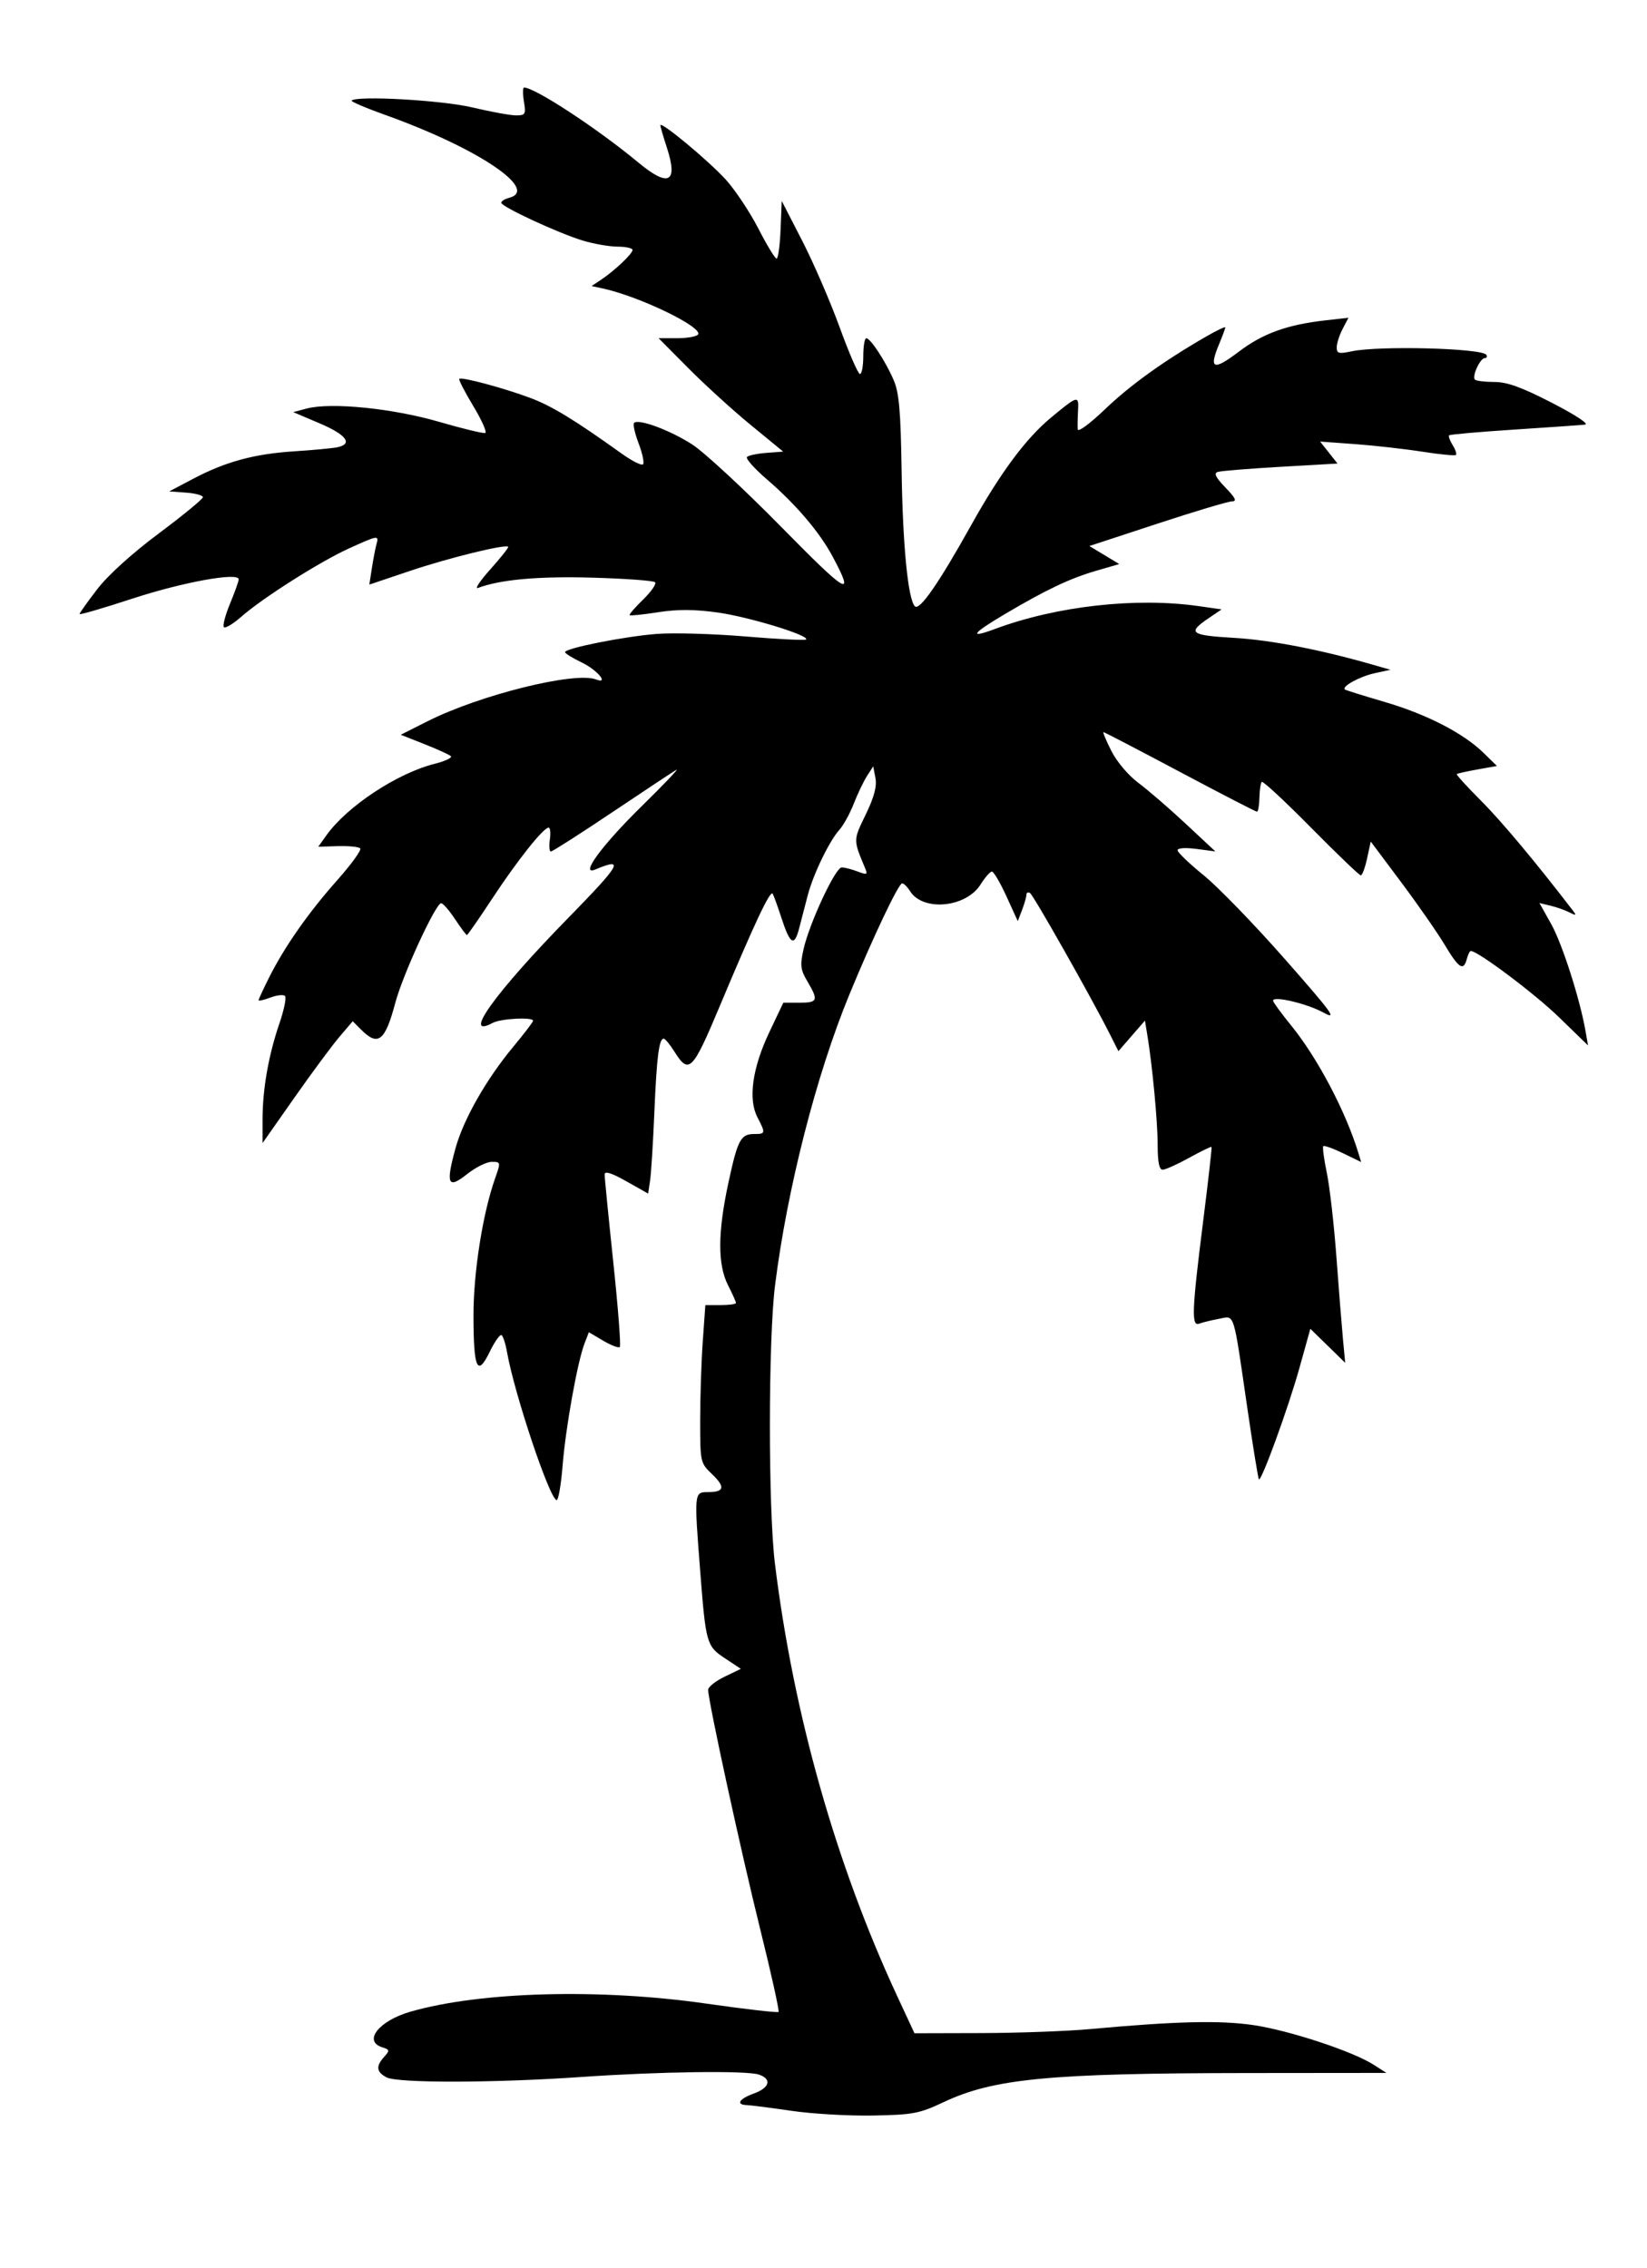 <?xml version="1.0" encoding="UTF-8" standalone="no"?>
<!-- Created with Inkscape (http://www.inkscape.org/) -->

<svg
   xmlns:dc="http://purl.org/dc/elements/1.1/"
   xmlns:cc="http://creativecommons.org/ns#"
   xmlns:rdf="http://www.w3.org/1999/02/22-rdf-syntax-ns#"
   xmlns:svg="http://www.w3.org/2000/svg"
   xmlns="http://www.w3.org/2000/svg"
   xmlns:sodipodi="http://sodipodi.sourceforge.net/DTD/sodipodi-0.dtd"
   xmlns:inkscape="http://www.inkscape.org/namespaces/inkscape"
   id="svg3106"
   version="1.1"
   inkscape:version="0.48.4 r9939"
   width="414"
   height="570"
   sodipodi:docname="logo03.png">
  <defs
     id="defs3110" />
  <sodipodi:namedview
     pagecolor="#ffffff"
     bordercolor="#666666"
     borderopacity="1"
     objecttolerance="10"
     gridtolerance="10"
     guidetolerance="10"
     inkscape:pageopacity="0"
     inkscape:pageshadow="2"
     inkscape:window-width="1855"
     inkscape:window-height="1056"
     id="namedview3108"
     showgrid="false"
     inkscape:zoom="0.56382462"
     inkscape:cx="114.17658"
     inkscape:cy="264.2706"
     inkscape:window-x="65"
     inkscape:window-y="24"
     inkscape:window-maximized="1"
     inkscape:current-layer="svg3106" />
  <path
     style="fill:#000000"
     d="m 199,530.5 c -5.225,-0.764 -10.287,-1.414 -11.25,-1.444 -2.874,-0.091 -1.99,-1.567 1.75,-2.919 3.988,-1.442 4.567,-3.644 1.25,-4.755 -3.122,-1.046 -25.071,-0.749 -44.526,0.601 -21.943,1.523 -46.316,1.574 -49.067,0.102 -2.561,-1.37 -2.723,-2.802 -0.584,-5.165 1.443,-1.594 1.401,-1.793 -0.5,-2.396 -4.885,-1.551 -0.792,-6.689 7.138,-8.959 17.615,-5.043 47.503,-5.857 74.286,-2.023 9.765,1.398 17.954,2.341 18.199,2.096 0.245,-0.245 -1.828,-9.601 -4.606,-20.791 C 186.283,465.489 178,427.412 178,424.678 c 0,-0.706 1.85,-2.179 4.111,-3.274 l 4.111,-1.991 -3.987,-2.638 c -4.63,-3.064 -4.813,-3.705 -6.223,-21.839 C 174.467,375.057 174.472,375 177.941,375 c 4.157,0 4.441,-1.259 1.023,-4.534 C 176.042,367.666 176,367.476 176,356.967 c 0,-5.863 0.292,-14.778 0.65,-19.813 L 177.299,328 l 3.85,0 c 2.118,0 3.85,-0.243 3.85,-0.54 0,-0.297 -0.9,-2.304 -2,-4.46 -2.631,-5.157 -2.6,-13.255 0.1,-25.767 C 185.436,286.401 186.183,285 189.622,285 c 2.821,0 2.853,-0.18 0.757,-4.234 -2.359,-4.562 -1.257,-12.384 3.01,-21.371 l 3.512,-7.396 4.049,0 c 4.621,0 4.833,-0.558 2.019,-5.327 -1.771,-3.002 -1.895,-4.043 -0.975,-8.151 C 203.453,232.016 209.995,218 211.574,218 c 0.713,0 2.501,0.458 3.975,1.019 2.367,0.9 2.593,0.812 1.942,-0.75 -3.049,-7.315 -3.051,-6.999 0.1,-13.513 2.142,-4.427 2.862,-7.118 2.466,-9.209 l -0.56,-2.953 -1.57,2.453 c -0.864,1.349 -2.361,4.478 -3.328,6.953 -0.967,2.475 -2.573,5.4 -3.568,6.5 -2.549,2.816 -6.614,11.214 -7.996,16.517 -0.643,2.466 -1.609,6.184 -2.148,8.263 -1.224,4.723 -2.266,4.127 -4.443,-2.542 -0.94,-2.881 -1.936,-5.632 -2.213,-6.114 -0.597,-1.038 -4.516,7.276 -13.274,28.156 -6.905,16.464 -7.771,17.334 -11.443,11.498 -1.107,-1.76 -2.302,-3.218 -2.655,-3.239 -1.198,-0.072 -1.784,4.491 -2.374,18.49 -0.324,7.684 -0.809,15.427 -1.079,17.206 l -0.49,3.235 -5.458,-3.08 c -3.729,-2.105 -5.463,-2.654 -5.474,-1.735 -0.009,0.74 0.97,10.679 2.176,22.086 1.206,11.407 1.945,20.988 1.642,21.291 -0.303,0.303 -2.177,-0.41 -4.166,-1.583 l -3.616,-2.133 -1.098,2.843 c -1.764,4.567 -4.736,21.11 -5.496,30.593 -0.386,4.812 -1.057,8.75 -1.491,8.75 -1.693,0 -10.64,-26.666 -12.501,-37.261 -0.363,-2.069 -0.981,-3.959 -1.372,-4.201 -0.391,-0.242 -1.725,1.646 -2.963,4.196 -3.119,6.42 -4.064,4.318 -4.083,-9.077 -0.015,-10.858 2.315,-25.673 5.425,-34.486 C 125.893,292.053 125.882,292 123.593,292 c -1.275,0 -4.068,1.392 -6.206,3.094 -4.809,3.827 -5.377,2.559 -2.901,-6.468 2.003,-7.304 7.751,-17.404 14.562,-25.589 2.723,-3.273 4.952,-6.195 4.952,-6.494 0,-0.984 -8.088,-0.567 -10.121,0.521 -7.938,4.248 0.581,-7.589 19.035,-26.449 13.202,-13.493 14.154,-15.202 6.735,-12.098 -4.071,1.703 1.633,-6.072 11.714,-15.967 5.575,-5.473 9.462,-9.555 8.637,-9.073 -0.825,0.482 -8.096,5.297 -16.157,10.7 -8.061,5.403 -14.975,9.823 -15.364,9.823 -0.389,0 -0.508,-1.35 -0.266,-3 0.242,-1.65 0.103,-3 -0.309,-3 -1.311,0 -7.833,8.199 -14.118,17.75 -3.348,5.088 -6.238,9.25 -6.423,9.25 -0.184,0 -1.526,-1.8 -2.982,-4 -1.456,-2.2 -3.027,-4 -3.492,-4 -1.374,0 -9.646,17.957 -11.515,25 -2.558,9.636 -4.325,11.049 -8.543,6.831 l -2.169,-2.169 -3.342,3.919 c -1.838,2.156 -6.937,9.043 -11.331,15.305 L 66,287.271 l 0,-5.952 c 0,-7.58 1.499,-16.126 4.22,-24.056 1.177,-3.43 1.817,-6.56 1.422,-6.955 -0.395,-0.395 -2.051,-0.215 -3.68,0.4 C 66.333,251.323 65,251.625 65,251.38 c 0,-0.246 1.177,-2.794 2.615,-5.663 3.901,-7.78 9.892,-16.34 17.154,-24.507 3.565,-4.01 6.162,-7.61 5.771,-8 -0.391,-0.39 -2.922,-0.642 -5.624,-0.559 l -4.912,0.151 2.018,-2.834 c 5.218,-7.327 17.802,-15.64 27.292,-18.027 2.648,-0.666 4.448,-1.53 4,-1.92 -0.448,-0.39 -3.462,-1.756 -6.698,-3.035 l -5.883,-2.326 6.721,-3.388 c 13.13,-6.619 37.031,-12.557 42.341,-10.519 3.426,1.315 0.329,-2.389 -3.556,-4.252 -2.293,-1.1 -4.185,-2.268 -4.205,-2.596 -0.06,-0.982 14.912,-3.961 23.073,-4.591 4.185,-0.323 14.229,-0.032 22.319,0.647 8.09,0.679 14.925,1.019 15.189,0.756 0.995,-0.995 -14.451,-5.707 -22.245,-6.786 -5.849,-0.81 -10.041,-0.827 -14.952,-0.063 -3.753,0.584 -6.97,0.916 -7.149,0.737 -0.179,-0.179 1.349,-1.951 3.395,-3.938 2.046,-1.987 3.394,-3.94 2.995,-4.339 -0.399,-0.399 -7.474,-0.917 -15.722,-1.151 -13.614,-0.387 -23.204,0.475 -28.791,2.587 -0.907,0.343 0.501,-1.776 3.129,-4.709 2.628,-2.933 4.637,-5.473 4.465,-5.645 -0.702,-0.702 -15.019,2.816 -24.634,6.054 l -10.272,3.459 0.654,-4.211 c 0.36,-2.316 0.877,-4.999 1.149,-5.961 0.645,-2.284 0.41,-2.247 -6.912,1.078 -7.298,3.314 -21.66,12.417 -27.034,17.136 -2.069,1.816 -4.052,3.012 -4.407,2.657 -0.355,-0.355 0.335,-3.011 1.534,-5.902 C 59.019,148.827 60,146.07 60,145.593 60,143.745 45.946,146.299 33.273,150.449 25.973,152.84 20,154.582 20,154.322 c 0,-0.261 2.002,-3.075 4.448,-6.255 2.712,-3.524 8.763,-9.001 15.5,-14.029 C 46.027,129.502 51,125.414 51,124.953 c 0,-0.461 -1.903,-0.976 -4.23,-1.145 L 42.54,123.5 48.52,120.345 c 8.176,-4.313 15.359,-6.266 25.448,-6.92 4.692,-0.304 9.544,-0.758 10.782,-1.008 4.061,-0.822 2.364,-3.144 -4.398,-6.018 l -6.648,-2.825 3.398,-0.9 c 6.078,-1.61 21.547,-0.063 33.2,3.321 5.941,1.725 11.196,2.995 11.677,2.821 0.481,-0.174 -0.877,-3.22 -3.016,-6.768 -2.14,-3.549 -3.721,-6.622 -3.513,-6.83 0.558,-0.558 11.193,2.297 17.866,4.797 5.397,2.022 11.041,5.46 22.919,13.961 2.604,1.864 5.032,3.092 5.394,2.729 0.363,-0.363 -0.128,-2.722 -1.091,-5.243 -0.963,-2.521 -1.481,-4.853 -1.151,-5.183 1.109,-1.109 9.068,1.844 14.612,5.423 3.025,1.952 13.073,11.256 22.329,20.674 16.801,17.095 18.689,18.178 12.917,7.408 -3.258,-6.08 -9.248,-13.102 -16.463,-19.301 -3.156,-2.711 -5.411,-5.251 -5.011,-5.643 0.4,-0.393 2.61,-0.855 4.912,-1.027 l 4.185,-0.313 -8.185,-6.718 C 184.183,103.087 177.136,96.674 173.025,92.532 L 165.55,85 l 4.666,0 c 2.566,0 4.933,-0.432 5.259,-0.96 1.149,-1.86 -14.755,-9.536 -23.869,-11.52 l -2.894,-0.63 2.394,-1.598 C 154.523,68.01 159,63.769 159,62.813 c 0,-0.447 -1.688,-0.818 -3.75,-0.824 -2.062,-0.006 -6,-0.692 -8.75,-1.524 -6.157,-1.864 -20.5,-8.515 -20.5,-9.506 0,-0.399 0.9,-0.961 2,-1.249 7.714,-2.017 -8.009,-12.54 -31.052,-20.783 -4.946,-1.769 -8.799,-3.41 -8.564,-3.645 1.307,-1.307 22.692,-0.101 30.318,1.71 C 123.353,28.096 128.306,29 129.71,29 c 2.358,0 2.509,-0.266 1.984,-3.5 -0.312,-1.925 -0.296,-3.5 0.036,-3.5 2.725,0 18.479,10.336 28.752,18.864 7.625,6.33 10.027,5.045 7.13,-3.814 C 166.725,34.341 166,31.841 166,31.496 c 0,-1.193 12.275,9.018 16.532,13.752 2.348,2.611 6.001,8.122 8.119,12.246 2.117,4.124 4.167,7.5 4.555,7.502 0.388,0.002 0.838,-3.258 1,-7.246 L 196.5,50.5 l 5.143,10 c 2.829,5.5 7.065,15.287 9.413,21.75 2.348,6.463 4.646,11.75 5.107,11.75 0.46,0 0.837,-2.025 0.837,-4.5 0,-2.475 0.338,-4.497 0.75,-4.493 1.065,0.01 4.845,5.778 6.875,10.493 1.387,3.22 1.779,7.706 2.014,23 0.287,18.721 1.61,32.15 3.337,33.877 1.171,1.171 5.991,-5.772 14.098,-20.31 7.394,-13.259 13.785,-21.872 20.128,-27.128 6.72,-5.568 6.997,-5.641 6.783,-1.802 -0.103,1.849 -0.142,3.999 -0.086,4.776 0.056,0.786 3.101,-1.458 6.851,-5.048 6.383,-6.111 14.8,-12.158 25.5,-18.32 2.612,-1.505 4.75,-2.523 4.75,-2.263 0,0.26 -0.699,2.147 -1.554,4.193 -2.634,6.303 -1.463,6.772 4.887,1.956 6.103,-4.629 12.184,-6.83 21.894,-7.924 l 5.726,-0.645 -1.47,2.819 c -0.809,1.55 -1.473,3.627 -1.477,4.614 -0.005,1.55 0.507,1.687 3.744,1 6.907,-1.465 32.828,-0.787 33.862,0.886 C 373.89,89.632 373.714,90 373.22,90 c -1.155,0 -3.277,4.609 -2.486,5.4 0.33,0.33 2.535,0.6 4.9,0.6 3.227,0 6.845,1.311 14.494,5.25 5.961,3.07 9.4,5.34 8.283,5.468 -1.051,0.12 -9.073,0.683 -17.828,1.251 -8.755,0.568 -16.098,1.214 -16.319,1.435 -0.221,0.221 0.175,1.325 0.88,2.454 0.705,1.129 1.073,2.245 0.819,2.482 -0.254,0.237 -4.062,-0.134 -8.462,-0.823 -4.4,-0.689 -11.974,-1.543 -16.832,-1.897 l -8.832,-0.644 2.181,2.762 2.181,2.762 -14.349,0.824 c -7.892,0.453 -14.985,1.03 -15.764,1.282 -1.028,0.333 -0.495,1.408 1.946,3.926 2.522,2.602 2.938,3.468 1.668,3.468 -0.931,0 -9.382,2.526 -18.779,5.613 l -17.086,5.613 3.755,2.266 3.755,2.266 -5.879,1.709 c -6.493,1.888 -12.524,4.748 -22.733,10.782 -8.507,5.028 -9.388,6.339 -2.547,3.793 15.382,-5.727 35.371,-7.962 51.1,-5.716 l 5.785,0.826 -3.208,2.174 c -5.504,3.73 -4.73,4.336 6.353,4.985 9.179,0.537 21.616,2.941 34.785,6.723 l 4.5,1.292 -4,0.875 c -3.735,0.817 -8.387,3.382 -7.427,4.095 0.235,0.174 4.702,1.57 9.926,3.101 10.606,3.108 19.826,7.849 24.901,12.806 l 3.376,3.297 -4.888,0.88 c -2.689,0.484 -5.034,1.005 -5.212,1.157 -0.178,0.153 2.56,3.162 6.086,6.688 5.176,5.176 13.741,15.419 23.154,27.689 0.896,1.169 0.738,1.236 -0.916,0.388 -1.1,-0.564 -3.248,-1.324 -4.772,-1.688 l -2.772,-0.663 2.953,5.275 c 2.772,4.952 7.21,18.779 8.632,26.894 l 0.634,3.619 -7.337,-7.122 C 385.766,249.722 371.488,239 369.711,239 c -0.263,0 -0.713,0.9 -1.001,2 -0.824,3.152 -2,2.406 -5.545,-3.52 -1.816,-3.036 -6.745,-10.124 -10.953,-15.75 L 344.56,211.5 l -0.922,4.25 c -0.507,2.337 -1.22,4.25 -1.583,4.25 -0.364,0 -5.997,-5.403 -12.519,-12.006 -6.522,-6.603 -12.089,-11.774 -12.372,-11.491 -0.283,0.283 -0.548,2.084 -0.589,4.003 -0.041,1.919 -0.318,3.49 -0.616,3.491 -0.298,0.002 -9.009,-4.497 -19.36,-9.997 -10.35,-5.5 -19.002,-10 -19.226,-10 -0.224,0 0.677,2.139 2.001,4.753 1.376,2.716 4.276,6.141 6.767,7.992 2.397,1.782 7.734,6.388 11.859,10.237 l 7.5,6.998 -4.75,-0.625 c -2.806,-0.369 -4.75,-0.232 -4.75,0.336 0,0.529 2.958,3.361 6.573,6.295 3.615,2.933 12.79,12.402 20.387,21.041 12.089,13.747 13.297,15.424 9.677,13.438 C 328.557,252.225 320,250.205 320,251.48 c 0,0.36 2.028,3.145 4.507,6.189 6.654,8.168 13.715,21.546 16.947,32.105 l 0.696,2.273 -4.553,-2.212 c -2.504,-1.217 -4.74,-2.015 -4.969,-1.773 -0.229,0.241 0.173,3.272 0.894,6.735 0.72,3.463 1.799,12.913 2.398,21 0.599,8.087 1.342,17.403 1.651,20.703 l 0.562,6 -4.378,-4.274 -4.378,-4.274 -2.722,9.774 c -2.79,10.014 -9.582,28.679 -10.208,28.052 -0.192,-0.192 -1.496,-8.209 -2.898,-17.814 -3.653,-25.037 -3.088,-23.274 -7.219,-22.499 -1.909,0.358 -4.114,0.898 -4.9,1.2 -1.986,0.762 -1.828,-3.316 0.993,-25.666 1.284,-10.175 2.239,-18.614 2.121,-18.752 -0.118,-0.139 -2.651,1.091 -5.628,2.732 -2.978,1.641 -5.977,2.992 -6.664,3.002 -0.868,0.013 -1.251,-1.89 -1.253,-6.232 -0.003,-5.882 -1.331,-19.955 -2.62,-27.75 l -0.579,-3.5 -3.333,3.84 -3.333,3.84 -2.191,-4.34 c -4.678,-9.267 -19.154,-34.853 -20.024,-35.391 -0.505,-0.312 -0.918,-0.12 -0.918,0.427 0,0.547 -0.488,2.261 -1.085,3.809 l -1.085,2.815 -2.853,-6.25 c -1.569,-3.438 -3.218,-6.233 -3.665,-6.211 -0.446,0.021 -1.721,1.484 -2.831,3.25 -3.677,5.846 -14.499,6.857 -17.746,1.658 C 228.066,222.876 227.182,222 226.77,222 c -0.903,0 -7.351,13.588 -13.288,28 -8.299,20.148 -15.593,48.684 -18.658,73 -1.718,13.624 -1.736,56.155 -0.03,70 4.663,37.851 15.314,75.491 30.771,108.75 l 4.299,9.25 16.818,-0.044 c 9.25,-0.024 21.543,-0.476 27.318,-1.004 21.535,-1.969 32.597,-2.242 41.018,-1.01 8.963,1.311 24.993,6.587 30.261,9.961 l 3.22,2.062 -35,0.033 c -49.77,0.046 -63.726,1.385 -76.321,7.32 -6.085,2.867 -7.658,3.166 -17.679,3.359 -6.05,0.116 -15.275,-0.414 -20.5,-1.178 z"
     id="path3116"
     inkscape:connector-curvature="0" />
</svg>
